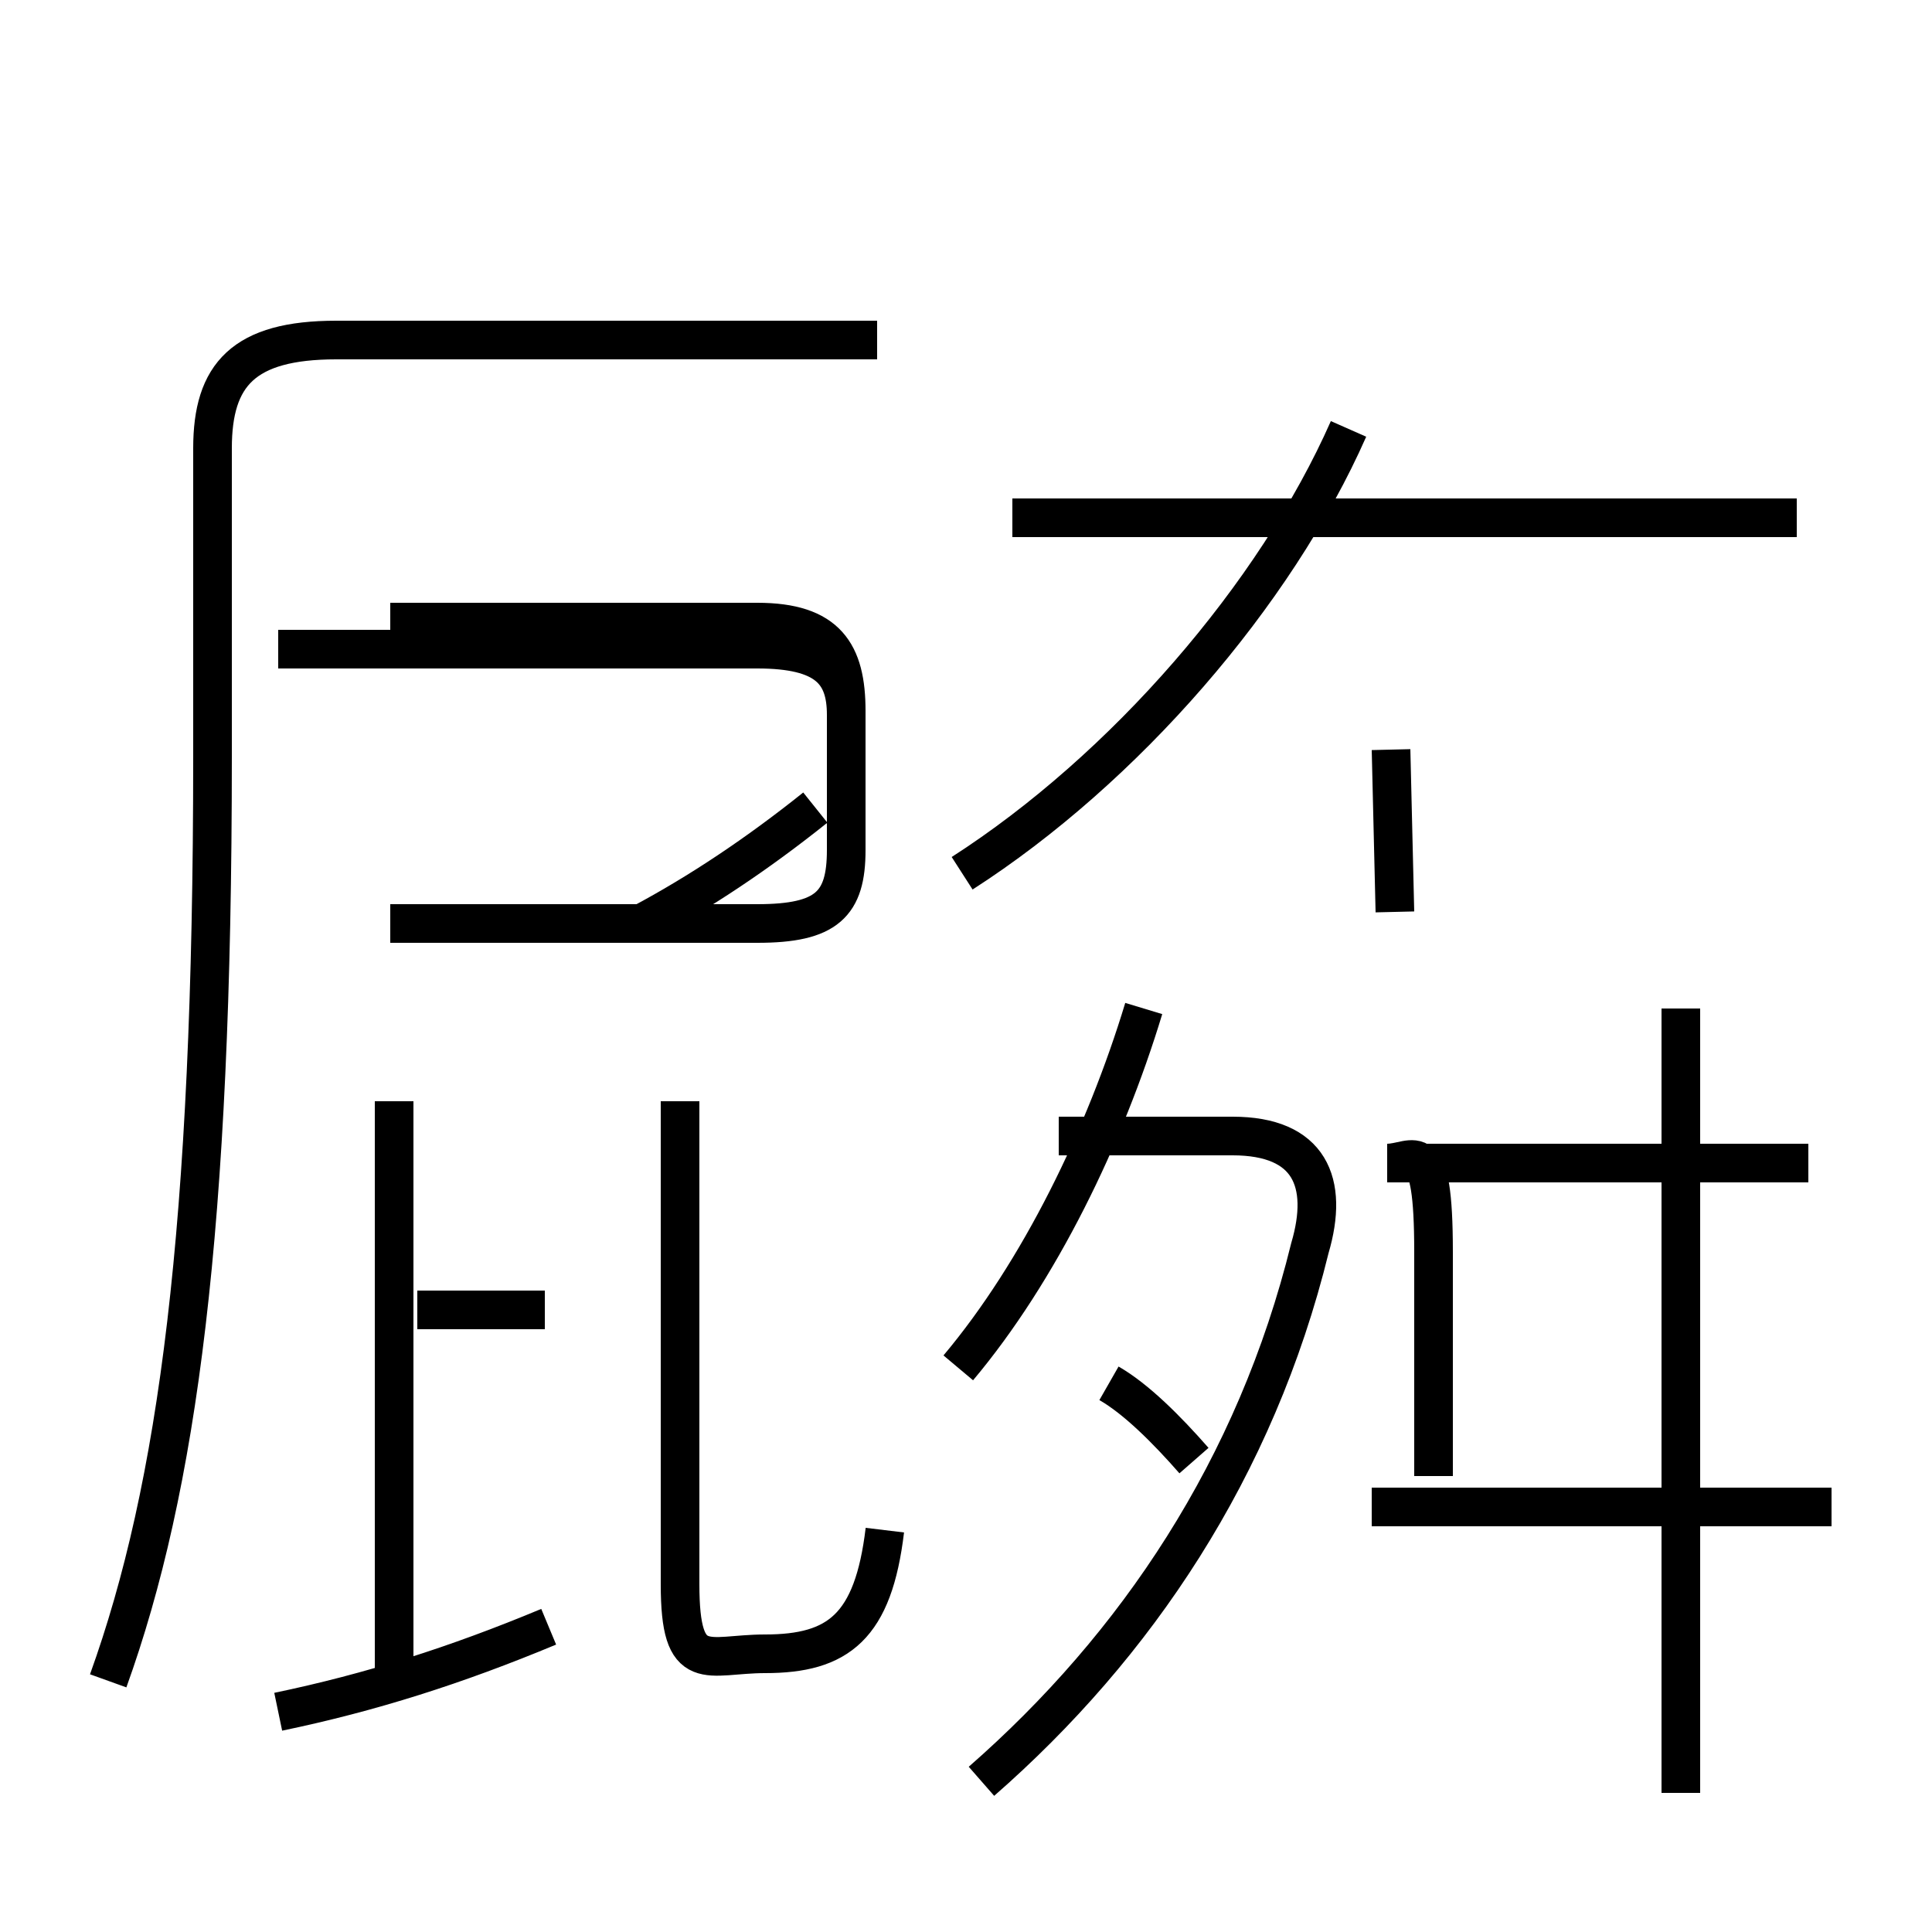 <?xml version='1.0' encoding='utf8'?>
<svg viewBox="0.0 -6.0 50.0 50.0" version="1.1" xmlns="http://www.w3.org/2000/svg">
<rect x="0.0" y="-6.0" width="50.0" height="50.0" fill="#808080" stroke="none"/>
<rect x="-1000" y="-1000" width="2000" height="2000" stroke="white" fill="white"/>
<g style="fill:white;stroke:#000000;  stroke-width:1">
<path d="M 2.8 -0.5 C 4.6 -5.5 5.5 -12.2 5.5 -24.4 L 5.5 -32.4 C 5.5 -34.3 6.3 -35.2 8.7 -35.2 L 22.7 -35.2 M 7.2 0.3 C 9.6 -0.2 11.8 -0.9 14.2 -1.9 M 10.2 -0.7 L 10.2 -15.5 M 14.1 -10.1 L 10.8 -10.1 M 22.9 -4.4 C 22.6 -1.9 21.7 -1.2 19.8 -1.2 C 18.3 -1.2 17.6 -0.6 17.6 -3.0 L 17.6 -15.5 M 24.8 -8.6 C 26.9 -11.1 28.6 -14.6 29.6 -17.9 M 16.6 -20.1 C 18.1 -20.9 19.6 -21.9 21.1 -23.1 M 10.1 -20.1 L 19.6 -20.1 C 21.4 -20.1 21.9 -20.6 21.9 -22.0 L 21.9 -25.6 C 21.9 -27.1 21.4 -27.9 19.6 -27.9 L 10.1 -27.9 M 43.5 2.4 L 43.5 -17.9 M 47.4 -5.0 L 35.5 -5.0 M 30.9 -6.2 C 30.2 -7.0 29.4 -7.8 28.7 -8.2 M 25.4 2.1 C 29.4 -1.4 32.5 -6.0 33.9 -11.7 C 34.4 -13.4 33.9 -14.6 31.9 -14.6 L 27.4 -14.6 M 21.9 -23.9 L 21.9 -25.5 C 21.9 -26.6 21.4 -27.2 19.6 -27.2 L 7.2 -27.2 M 46.8 -13.9 L 35.9 -13.9 C 36.6 -13.9 37.1 -14.7 37.1 -11.6 L 37.1 -5.8 M 16.8 -35.2 L 10.2 -35.2 M 36.1 -20.4 L 36.0 -24.6 M 24.9 -21.4 C 29.1 -24.1 33.0 -28.6 34.9 -32.9 M 46.5 -30.6 L 26.2 -30.6 M 46.3 -22" transform="translate(0.0, 38.0)" />
</g>
</svg>